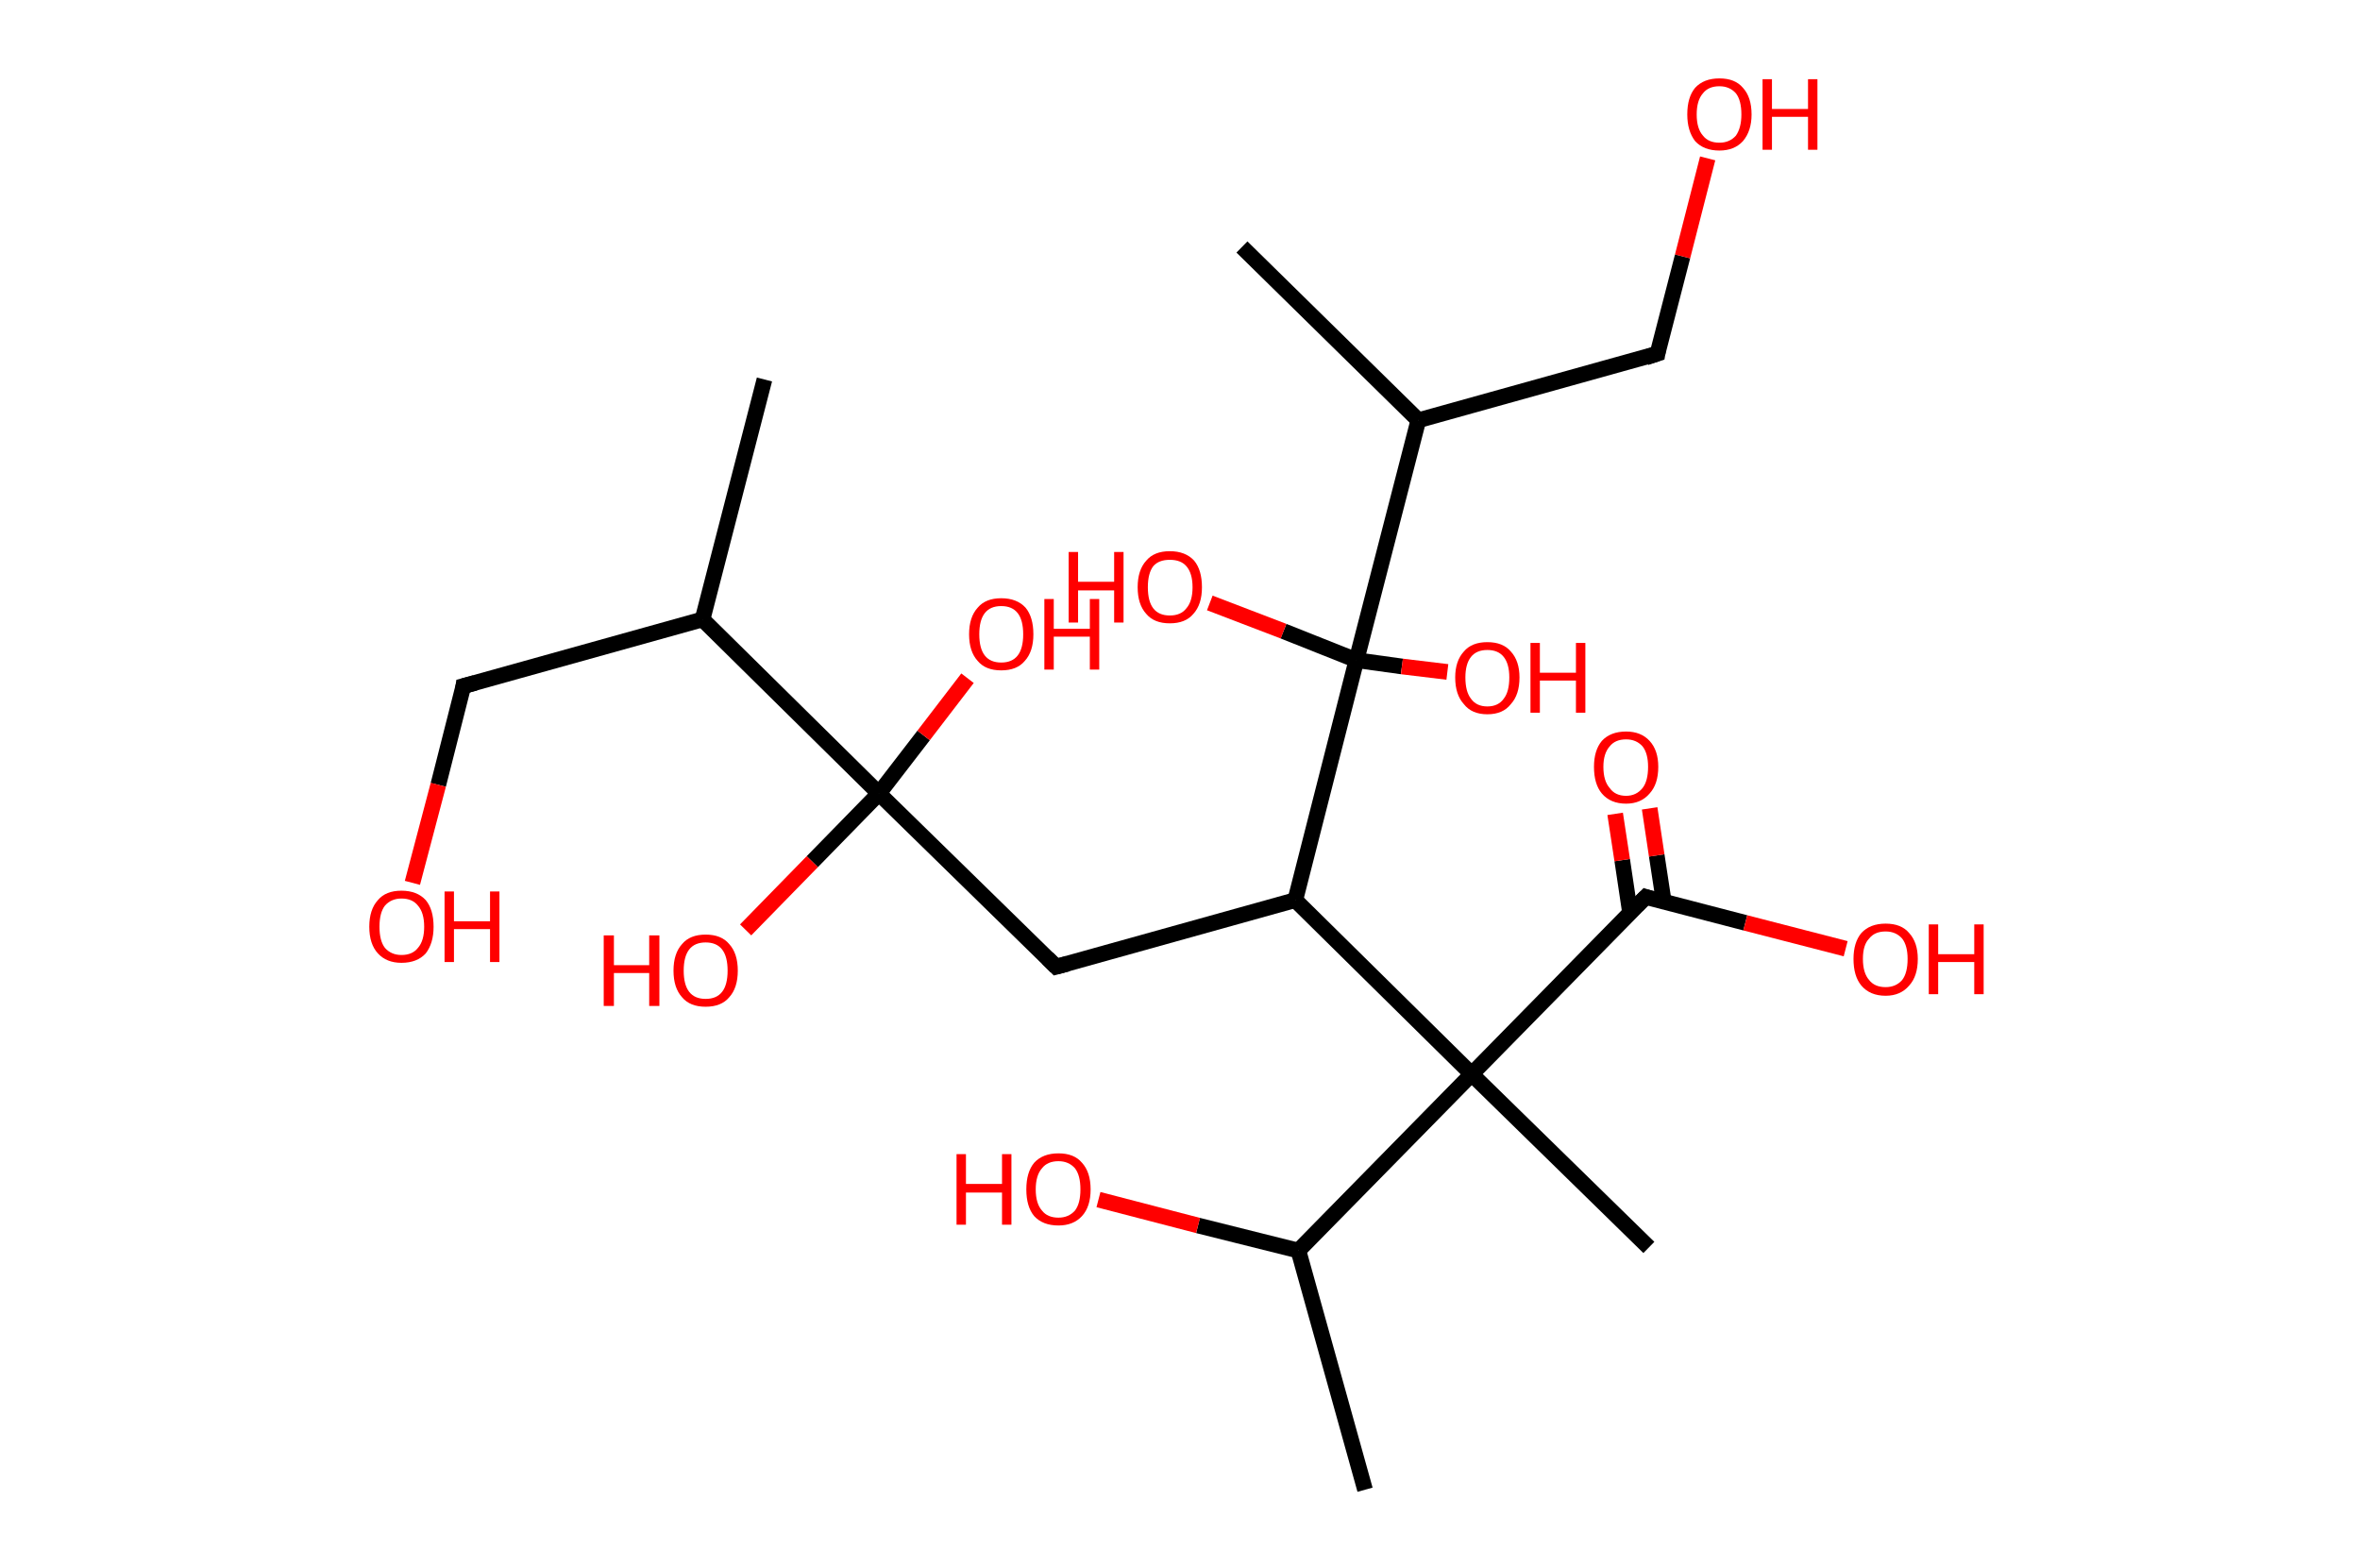 <?xml version='1.0' encoding='ASCII' standalone='yes'?>
<svg xmlns="http://www.w3.org/2000/svg" xmlns:rdkit="http://www.rdkit.org/xml" xmlns:xlink="http://www.w3.org/1999/xlink" version="1.1" baseProfile="full" xml:space="preserve" width="301px" height="200px" viewBox="0 0 301 200">
<!-- END OF HEADER -->
<rect style="opacity:1.0;fill:#FFFFFF;stroke:none" width="301.0" height="200.0" x="0.0" y="0.0"> </rect>
<path class="bond-0 atom-0 atom-1" d="M 97.5,48.4 L 89.6,79.0" style="fill:none;fill-rule:evenodd;stroke:#000000;stroke-width:2.0px;stroke-linecap:butt;stroke-linejoin:miter;stroke-opacity:1"/>
<path class="bond-1 atom-1 atom-2" d="M 89.6,79.0 L 59.1,87.5" style="fill:none;fill-rule:evenodd;stroke:#000000;stroke-width:2.0px;stroke-linecap:butt;stroke-linejoin:miter;stroke-opacity:1"/>
<path class="bond-2 atom-2 atom-3" d="M 59.1,87.5 L 55.9,100.1" style="fill:none;fill-rule:evenodd;stroke:#000000;stroke-width:2.0px;stroke-linecap:butt;stroke-linejoin:miter;stroke-opacity:1"/>
<path class="bond-2 atom-2 atom-3" d="M 55.9,100.1 L 52.6,112.6" style="fill:none;fill-rule:evenodd;stroke:#FF0000;stroke-width:2.0px;stroke-linecap:butt;stroke-linejoin:miter;stroke-opacity:1"/>
<path class="bond-3 atom-1 atom-4" d="M 89.6,79.0 L 112.1,101.2" style="fill:none;fill-rule:evenodd;stroke:#000000;stroke-width:2.0px;stroke-linecap:butt;stroke-linejoin:miter;stroke-opacity:1"/>
<path class="bond-4 atom-4 atom-5" d="M 112.1,101.2 L 117.8,93.8" style="fill:none;fill-rule:evenodd;stroke:#000000;stroke-width:2.0px;stroke-linecap:butt;stroke-linejoin:miter;stroke-opacity:1"/>
<path class="bond-4 atom-4 atom-5" d="M 117.8,93.8 L 123.4,86.5" style="fill:none;fill-rule:evenodd;stroke:#FF0000;stroke-width:2.0px;stroke-linecap:butt;stroke-linejoin:miter;stroke-opacity:1"/>
<path class="bond-5 atom-4 atom-6" d="M 112.1,101.2 L 103.6,109.9" style="fill:none;fill-rule:evenodd;stroke:#000000;stroke-width:2.0px;stroke-linecap:butt;stroke-linejoin:miter;stroke-opacity:1"/>
<path class="bond-5 atom-4 atom-6" d="M 103.6,109.9 L 95.1,118.6" style="fill:none;fill-rule:evenodd;stroke:#FF0000;stroke-width:2.0px;stroke-linecap:butt;stroke-linejoin:miter;stroke-opacity:1"/>
<path class="bond-6 atom-4 atom-7" d="M 112.1,101.2 L 134.7,123.3" style="fill:none;fill-rule:evenodd;stroke:#000000;stroke-width:2.0px;stroke-linecap:butt;stroke-linejoin:miter;stroke-opacity:1"/>
<path class="bond-7 atom-7 atom-8" d="M 134.7,123.3 L 165.2,114.8" style="fill:none;fill-rule:evenodd;stroke:#000000;stroke-width:2.0px;stroke-linecap:butt;stroke-linejoin:miter;stroke-opacity:1"/>
<path class="bond-8 atom-8 atom-9" d="M 165.2,114.8 L 173.0,84.2" style="fill:none;fill-rule:evenodd;stroke:#000000;stroke-width:2.0px;stroke-linecap:butt;stroke-linejoin:miter;stroke-opacity:1"/>
<path class="bond-9 atom-9 atom-10" d="M 173.0,84.2 L 163.7,80.5" style="fill:none;fill-rule:evenodd;stroke:#000000;stroke-width:2.0px;stroke-linecap:butt;stroke-linejoin:miter;stroke-opacity:1"/>
<path class="bond-9 atom-9 atom-10" d="M 163.7,80.5 L 154.3,76.9" style="fill:none;fill-rule:evenodd;stroke:#FF0000;stroke-width:2.0px;stroke-linecap:butt;stroke-linejoin:miter;stroke-opacity:1"/>
<path class="bond-10 atom-9 atom-11" d="M 173.0,84.2 L 178.8,85.0" style="fill:none;fill-rule:evenodd;stroke:#000000;stroke-width:2.0px;stroke-linecap:butt;stroke-linejoin:miter;stroke-opacity:1"/>
<path class="bond-10 atom-9 atom-11" d="M 178.8,85.0 L 184.6,85.7" style="fill:none;fill-rule:evenodd;stroke:#FF0000;stroke-width:2.0px;stroke-linecap:butt;stroke-linejoin:miter;stroke-opacity:1"/>
<path class="bond-11 atom-9 atom-12" d="M 173.0,84.2 L 180.9,53.6" style="fill:none;fill-rule:evenodd;stroke:#000000;stroke-width:2.0px;stroke-linecap:butt;stroke-linejoin:miter;stroke-opacity:1"/>
<path class="bond-12 atom-12 atom-13" d="M 180.9,53.6 L 158.4,31.5" style="fill:none;fill-rule:evenodd;stroke:#000000;stroke-width:2.0px;stroke-linecap:butt;stroke-linejoin:miter;stroke-opacity:1"/>
<path class="bond-13 atom-12 atom-14" d="M 180.9,53.6 L 211.4,45.1" style="fill:none;fill-rule:evenodd;stroke:#000000;stroke-width:2.0px;stroke-linecap:butt;stroke-linejoin:miter;stroke-opacity:1"/>
<path class="bond-14 atom-14 atom-15" d="M 211.4,45.1 L 214.6,32.7" style="fill:none;fill-rule:evenodd;stroke:#000000;stroke-width:2.0px;stroke-linecap:butt;stroke-linejoin:miter;stroke-opacity:1"/>
<path class="bond-14 atom-14 atom-15" d="M 214.6,32.7 L 217.8,20.2" style="fill:none;fill-rule:evenodd;stroke:#FF0000;stroke-width:2.0px;stroke-linecap:butt;stroke-linejoin:miter;stroke-opacity:1"/>
<path class="bond-15 atom-8 atom-16" d="M 165.2,114.8 L 187.7,137.0" style="fill:none;fill-rule:evenodd;stroke:#000000;stroke-width:2.0px;stroke-linecap:butt;stroke-linejoin:miter;stroke-opacity:1"/>
<path class="bond-16 atom-16 atom-17" d="M 187.7,137.0 L 210.3,159.1" style="fill:none;fill-rule:evenodd;stroke:#000000;stroke-width:2.0px;stroke-linecap:butt;stroke-linejoin:miter;stroke-opacity:1"/>
<path class="bond-17 atom-16 atom-18" d="M 187.7,137.0 L 209.9,114.4" style="fill:none;fill-rule:evenodd;stroke:#000000;stroke-width:2.0px;stroke-linecap:butt;stroke-linejoin:miter;stroke-opacity:1"/>
<path class="bond-18 atom-18 atom-19" d="M 212.2,115.0 L 211.3,109.1" style="fill:none;fill-rule:evenodd;stroke:#000000;stroke-width:2.0px;stroke-linecap:butt;stroke-linejoin:miter;stroke-opacity:1"/>
<path class="bond-18 atom-18 atom-19" d="M 211.3,109.1 L 210.4,103.1" style="fill:none;fill-rule:evenodd;stroke:#FF0000;stroke-width:2.0px;stroke-linecap:butt;stroke-linejoin:miter;stroke-opacity:1"/>
<path class="bond-18 atom-18 atom-19" d="M 207.9,116.4 L 206.9,109.7" style="fill:none;fill-rule:evenodd;stroke:#000000;stroke-width:2.0px;stroke-linecap:butt;stroke-linejoin:miter;stroke-opacity:1"/>
<path class="bond-18 atom-18 atom-19" d="M 206.9,109.7 L 206.0,103.8" style="fill:none;fill-rule:evenodd;stroke:#FF0000;stroke-width:2.0px;stroke-linecap:butt;stroke-linejoin:miter;stroke-opacity:1"/>
<path class="bond-19 atom-18 atom-20" d="M 209.9,114.4 L 222.6,117.7" style="fill:none;fill-rule:evenodd;stroke:#000000;stroke-width:2.0px;stroke-linecap:butt;stroke-linejoin:miter;stroke-opacity:1"/>
<path class="bond-19 atom-18 atom-20" d="M 222.6,117.7 L 235.4,121.0" style="fill:none;fill-rule:evenodd;stroke:#FF0000;stroke-width:2.0px;stroke-linecap:butt;stroke-linejoin:miter;stroke-opacity:1"/>
<path class="bond-20 atom-16 atom-21" d="M 187.7,137.0 L 165.6,159.5" style="fill:none;fill-rule:evenodd;stroke:#000000;stroke-width:2.0px;stroke-linecap:butt;stroke-linejoin:miter;stroke-opacity:1"/>
<path class="bond-21 atom-21 atom-22" d="M 165.6,159.5 L 174.1,190.0" style="fill:none;fill-rule:evenodd;stroke:#000000;stroke-width:2.0px;stroke-linecap:butt;stroke-linejoin:miter;stroke-opacity:1"/>
<path class="bond-22 atom-21 atom-23" d="M 165.6,159.5 L 152.8,156.3" style="fill:none;fill-rule:evenodd;stroke:#000000;stroke-width:2.0px;stroke-linecap:butt;stroke-linejoin:miter;stroke-opacity:1"/>
<path class="bond-22 atom-21 atom-23" d="M 152.8,156.3 L 140.1,153.0" style="fill:none;fill-rule:evenodd;stroke:#FF0000;stroke-width:2.0px;stroke-linecap:butt;stroke-linejoin:miter;stroke-opacity:1"/>
<path d="M 60.6,87.1 L 59.1,87.5 L 59.0,88.2" style="fill:none;stroke:#000000;stroke-width:2.0px;stroke-linecap:butt;stroke-linejoin:miter;stroke-opacity:1;"/>
<path d="M 133.6,122.2 L 134.7,123.3 L 136.2,122.9" style="fill:none;stroke:#000000;stroke-width:2.0px;stroke-linecap:butt;stroke-linejoin:miter;stroke-opacity:1;"/>
<path d="M 209.9,45.6 L 211.4,45.1 L 211.5,44.5" style="fill:none;stroke:#000000;stroke-width:2.0px;stroke-linecap:butt;stroke-linejoin:miter;stroke-opacity:1;"/>
<path d="M 208.8,115.5 L 209.9,114.4 L 210.5,114.6" style="fill:none;stroke:#000000;stroke-width:2.0px;stroke-linecap:butt;stroke-linejoin:miter;stroke-opacity:1;"/>
<path class="atom-3" d="M 47.1 118.2 Q 47.1 116.0, 48.2 114.8 Q 49.2 113.6, 51.2 113.6 Q 53.2 113.6, 54.3 114.8 Q 55.3 116.0, 55.3 118.2 Q 55.3 120.3, 54.3 121.6 Q 53.2 122.8, 51.2 122.8 Q 49.3 122.8, 48.2 121.6 Q 47.1 120.4, 47.1 118.2 M 51.2 121.8 Q 52.6 121.8, 53.3 120.9 Q 54.1 120.0, 54.1 118.2 Q 54.1 116.4, 53.3 115.5 Q 52.6 114.6, 51.2 114.6 Q 49.9 114.6, 49.1 115.5 Q 48.4 116.4, 48.4 118.2 Q 48.4 120.0, 49.1 120.9 Q 49.9 121.8, 51.2 121.8 " fill="#FF0000"/>
<path class="atom-3" d="M 56.7 113.7 L 57.9 113.7 L 57.9 117.5 L 62.5 117.5 L 62.5 113.7 L 63.7 113.7 L 63.7 122.7 L 62.5 122.7 L 62.5 118.5 L 57.9 118.5 L 57.9 122.7 L 56.7 122.7 L 56.7 113.7 " fill="#FF0000"/>
<path class="atom-5" d="M 123.6 80.9 Q 123.6 78.7, 124.7 77.5 Q 125.7 76.3, 127.7 76.3 Q 129.7 76.3, 130.8 77.5 Q 131.8 78.7, 131.8 80.9 Q 131.8 83.1, 130.7 84.3 Q 129.7 85.5, 127.7 85.5 Q 125.7 85.5, 124.7 84.3 Q 123.6 83.1, 123.6 80.9 M 127.7 84.5 Q 129.1 84.5, 129.8 83.6 Q 130.5 82.7, 130.5 80.9 Q 130.5 79.1, 129.8 78.2 Q 129.1 77.3, 127.7 77.3 Q 126.3 77.3, 125.6 78.2 Q 124.9 79.1, 124.9 80.9 Q 124.9 82.7, 125.6 83.6 Q 126.3 84.5, 127.7 84.5 " fill="#FF0000"/>
<path class="atom-5" d="M 133.2 76.4 L 134.4 76.4 L 134.4 80.2 L 139.0 80.2 L 139.0 76.4 L 140.2 76.4 L 140.2 85.4 L 139.0 85.4 L 139.0 81.2 L 134.4 81.2 L 134.4 85.4 L 133.2 85.4 L 133.2 76.4 " fill="#FF0000"/>
<path class="atom-6" d="M 77.0 119.3 L 78.3 119.3 L 78.3 123.1 L 82.8 123.1 L 82.8 119.3 L 84.1 119.3 L 84.1 128.3 L 82.8 128.3 L 82.8 124.1 L 78.3 124.1 L 78.3 128.3 L 77.0 128.3 L 77.0 119.3 " fill="#FF0000"/>
<path class="atom-6" d="M 85.9 123.8 Q 85.9 121.6, 87.0 120.4 Q 88.0 119.2, 90.0 119.2 Q 92.0 119.2, 93.0 120.4 Q 94.1 121.6, 94.1 123.8 Q 94.1 126.0, 93.0 127.2 Q 92.0 128.4, 90.0 128.4 Q 88.0 128.4, 87.0 127.2 Q 85.9 126.0, 85.9 123.8 M 90.0 127.4 Q 91.4 127.4, 92.1 126.5 Q 92.8 125.6, 92.8 123.8 Q 92.8 122.0, 92.1 121.1 Q 91.4 120.2, 90.0 120.2 Q 88.6 120.2, 87.9 121.1 Q 87.2 122.0, 87.2 123.8 Q 87.2 125.6, 87.9 126.5 Q 88.6 127.4, 90.0 127.4 " fill="#FF0000"/>
<path class="atom-10" d="M 136.3 70.4 L 137.5 70.4 L 137.5 74.2 L 142.1 74.2 L 142.1 70.4 L 143.3 70.4 L 143.3 79.4 L 142.1 79.4 L 142.1 75.3 L 137.5 75.3 L 137.5 79.4 L 136.3 79.4 L 136.3 70.4 " fill="#FF0000"/>
<path class="atom-10" d="M 145.1 74.9 Q 145.1 72.7, 146.2 71.5 Q 147.2 70.3, 149.2 70.3 Q 151.2 70.3, 152.3 71.5 Q 153.3 72.7, 153.3 74.9 Q 153.3 77.1, 152.2 78.3 Q 151.2 79.5, 149.2 79.5 Q 147.2 79.5, 146.2 78.3 Q 145.1 77.1, 145.1 74.9 M 149.2 78.5 Q 150.6 78.5, 151.3 77.6 Q 152.1 76.7, 152.1 74.9 Q 152.1 73.1, 151.3 72.2 Q 150.6 71.4, 149.2 71.4 Q 147.8 71.4, 147.1 72.2 Q 146.4 73.1, 146.4 74.9 Q 146.4 76.7, 147.1 77.6 Q 147.8 78.5, 149.2 78.5 " fill="#FF0000"/>
<path class="atom-11" d="M 185.6 86.4 Q 185.6 84.3, 186.7 83.1 Q 187.7 81.9, 189.7 81.9 Q 191.7 81.9, 192.7 83.1 Q 193.8 84.3, 193.8 86.4 Q 193.8 88.6, 192.7 89.8 Q 191.7 91.1, 189.7 91.1 Q 187.7 91.1, 186.7 89.8 Q 185.6 88.6, 185.6 86.4 M 189.7 90.1 Q 191.1 90.1, 191.8 89.1 Q 192.5 88.2, 192.5 86.4 Q 192.5 84.7, 191.8 83.8 Q 191.1 82.9, 189.7 82.9 Q 188.3 82.9, 187.6 83.8 Q 186.9 84.7, 186.9 86.4 Q 186.9 88.2, 187.6 89.1 Q 188.3 90.1, 189.7 90.1 " fill="#FF0000"/>
<path class="atom-11" d="M 195.2 82.0 L 196.4 82.0 L 196.4 85.8 L 201.0 85.8 L 201.0 82.0 L 202.2 82.0 L 202.2 90.9 L 201.0 90.9 L 201.0 86.8 L 196.4 86.8 L 196.4 90.9 L 195.2 90.9 L 195.2 82.0 " fill="#FF0000"/>
<path class="atom-15" d="M 215.2 14.6 Q 215.2 12.4, 216.2 11.2 Q 217.3 10.0, 219.3 10.0 Q 221.3 10.0, 222.3 11.2 Q 223.4 12.4, 223.4 14.6 Q 223.4 16.7, 222.3 18.0 Q 221.2 19.2, 219.3 19.2 Q 217.3 19.2, 216.2 18.0 Q 215.2 16.7, 215.2 14.6 M 219.3 18.2 Q 220.6 18.2, 221.4 17.3 Q 222.1 16.3, 222.1 14.6 Q 222.1 12.8, 221.4 11.9 Q 220.6 11.0, 219.3 11.0 Q 217.9 11.0, 217.2 11.9 Q 216.4 12.8, 216.4 14.6 Q 216.4 16.4, 217.2 17.3 Q 217.9 18.2, 219.3 18.2 " fill="#FF0000"/>
<path class="atom-15" d="M 224.8 10.1 L 226.0 10.1 L 226.0 13.9 L 230.6 13.9 L 230.6 10.1 L 231.8 10.1 L 231.8 19.1 L 230.6 19.1 L 230.6 14.9 L 226.0 14.9 L 226.0 19.1 L 224.8 19.1 L 224.8 10.1 " fill="#FF0000"/>
<path class="atom-19" d="M 203.3 97.8 Q 203.3 95.7, 204.3 94.5 Q 205.4 93.3, 207.4 93.3 Q 209.3 93.3, 210.4 94.5 Q 211.5 95.7, 211.5 97.8 Q 211.5 100.0, 210.4 101.2 Q 209.3 102.5, 207.4 102.5 Q 205.4 102.5, 204.3 101.2 Q 203.3 100.0, 203.3 97.8 M 207.4 101.5 Q 208.7 101.5, 209.5 100.5 Q 210.2 99.6, 210.2 97.8 Q 210.2 96.1, 209.5 95.2 Q 208.7 94.3, 207.4 94.3 Q 206.0 94.3, 205.3 95.2 Q 204.5 96.1, 204.5 97.8 Q 204.5 99.6, 205.3 100.5 Q 206.0 101.5, 207.4 101.5 " fill="#FF0000"/>
<path class="atom-20" d="M 236.4 122.3 Q 236.4 120.2, 237.4 119.0 Q 238.5 117.8, 240.5 117.8 Q 242.5 117.8, 243.5 119.0 Q 244.6 120.2, 244.6 122.3 Q 244.6 124.5, 243.5 125.7 Q 242.4 127.0, 240.5 127.0 Q 238.5 127.0, 237.4 125.7 Q 236.4 124.5, 236.4 122.3 M 240.5 125.9 Q 241.8 125.9, 242.6 125.0 Q 243.3 124.1, 243.3 122.3 Q 243.3 120.6, 242.6 119.7 Q 241.8 118.8, 240.5 118.8 Q 239.1 118.8, 238.4 119.7 Q 237.6 120.5, 237.6 122.3 Q 237.6 124.1, 238.4 125.0 Q 239.1 125.9, 240.5 125.9 " fill="#FF0000"/>
<path class="atom-20" d="M 246.0 117.9 L 247.2 117.9 L 247.2 121.7 L 251.8 121.7 L 251.8 117.9 L 253.0 117.9 L 253.0 126.8 L 251.8 126.8 L 251.8 122.7 L 247.2 122.7 L 247.2 126.8 L 246.0 126.8 L 246.0 117.9 " fill="#FF0000"/>
<path class="atom-23" d="M 122.0 147.2 L 123.2 147.2 L 123.2 151.0 L 127.8 151.0 L 127.8 147.2 L 129.0 147.2 L 129.0 156.2 L 127.8 156.2 L 127.8 152.1 L 123.2 152.1 L 123.2 156.2 L 122.0 156.2 L 122.0 147.2 " fill="#FF0000"/>
<path class="atom-23" d="M 130.9 151.7 Q 130.9 149.5, 131.9 148.3 Q 133.0 147.1, 135.0 147.1 Q 137.0 147.1, 138.0 148.3 Q 139.1 149.5, 139.1 151.7 Q 139.1 153.9, 138.0 155.1 Q 136.9 156.3, 135.0 156.3 Q 133.0 156.3, 131.9 155.1 Q 130.9 153.9, 130.9 151.7 M 135.0 155.3 Q 136.3 155.3, 137.1 154.4 Q 137.8 153.5, 137.8 151.7 Q 137.8 149.9, 137.1 149.0 Q 136.3 148.1, 135.0 148.1 Q 133.6 148.1, 132.9 149.0 Q 132.1 149.9, 132.1 151.7 Q 132.1 153.5, 132.9 154.4 Q 133.6 155.3, 135.0 155.3 " fill="#FF0000"/>
</svg>
